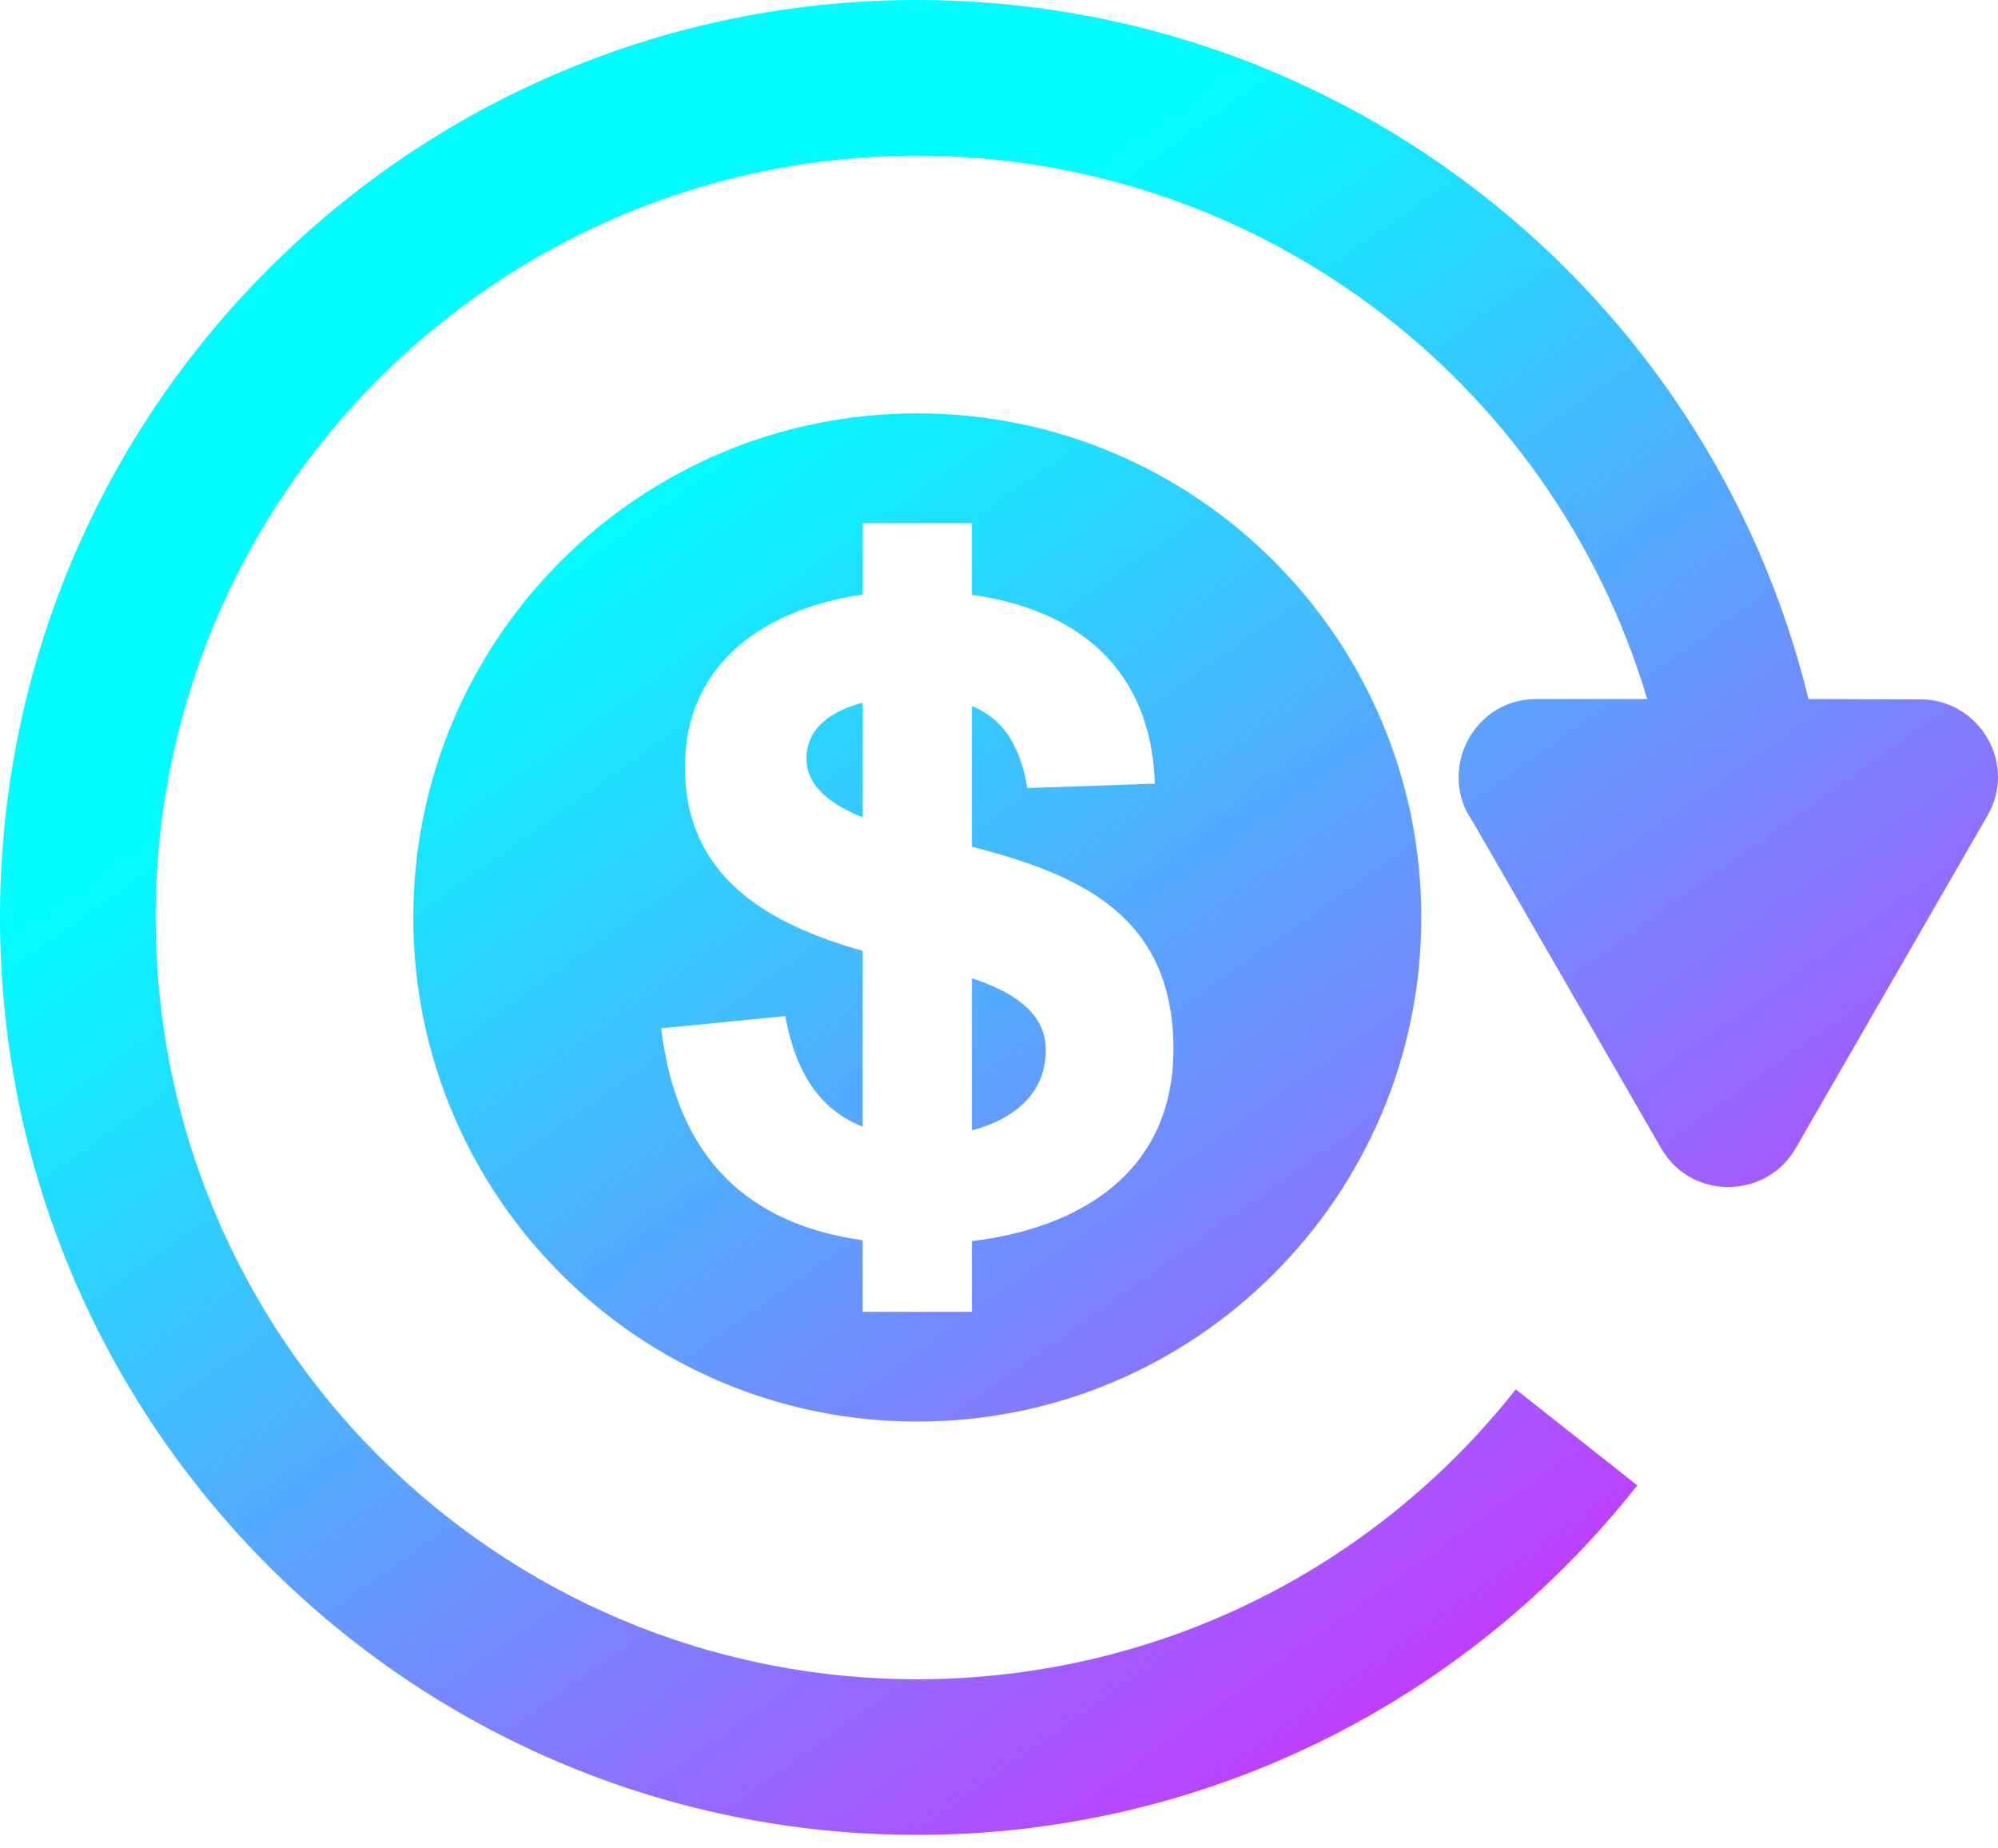 <svg width="40" height="37" viewBox="0 0 40 37" fill="none" xmlns="http://www.w3.org/2000/svg">
<path fill-rule="evenodd" clip-rule="evenodd" d="M18.365 8.274C23.938 8.274 28.455 12.791 28.455 18.365C28.455 23.938 23.938 28.456 18.365 28.456C12.792 28.456 8.274 23.938 8.274 18.365C8.274 12.791 12.792 8.274 18.365 8.274ZM32.779 29.733C29.289 34.155 24.002 36.73 18.365 36.73C8.222 36.73 0 28.507 0 18.365C0 8.222 8.222 0 18.365 0C26.831 0 34.203 5.796 36.206 13.993L38.447 14C39.621 13.999 40.392 15.28 39.791 16.323C38.513 18.538 37.236 20.755 35.958 22.97C35.378 24.005 33.866 24.039 33.258 22.988C31.999 20.807 30.747 18.632 29.487 16.452C28.767 15.438 29.482 13.993 30.757 13.993H32.977C31.055 7.553 25.113 3.116 18.365 3.116C9.942 3.116 3.116 9.942 3.116 18.365C3.116 26.786 9.942 33.614 18.365 33.614C23.05 33.614 27.441 31.489 30.346 27.811L32.779 29.733ZM13.237 20.584L15.722 20.339C15.925 21.464 16.41 22.217 17.271 22.553V19.034C15.423 18.509 13.713 17.585 13.713 15.357C13.713 13.211 15.401 12.171 17.271 11.901V10.471H19.458V11.906C21.481 12.192 23.038 13.301 23.121 15.687L20.567 15.775C20.42 14.89 20.06 14.381 19.458 14.133V16.95C21.653 17.513 23.492 18.345 23.492 21.001C23.492 23.493 21.58 24.59 19.458 24.843V26.259H17.271V24.826C14.993 24.509 13.549 23.195 13.237 20.584ZM19.458 22.627C20.243 22.42 20.937 21.933 20.937 21.016C20.937 20.254 20.245 19.842 19.458 19.582V22.627ZM17.271 14.066C16.68 14.221 16.145 14.549 16.145 15.187C16.145 15.753 16.663 16.117 17.271 16.361V14.066Z" fill="url(#paint0_linear_574_2703)"/>
<defs>
<linearGradient id="paint0_linear_574_2703" x1="6.605" y1="14.233" x2="28.275" y2="44.785" gradientUnits="userSpaceOnUse">
<stop stop-color="#02FCFF"/>
<stop offset="1" stop-color="#FA03FF"/>
</linearGradient>
</defs>
</svg>
